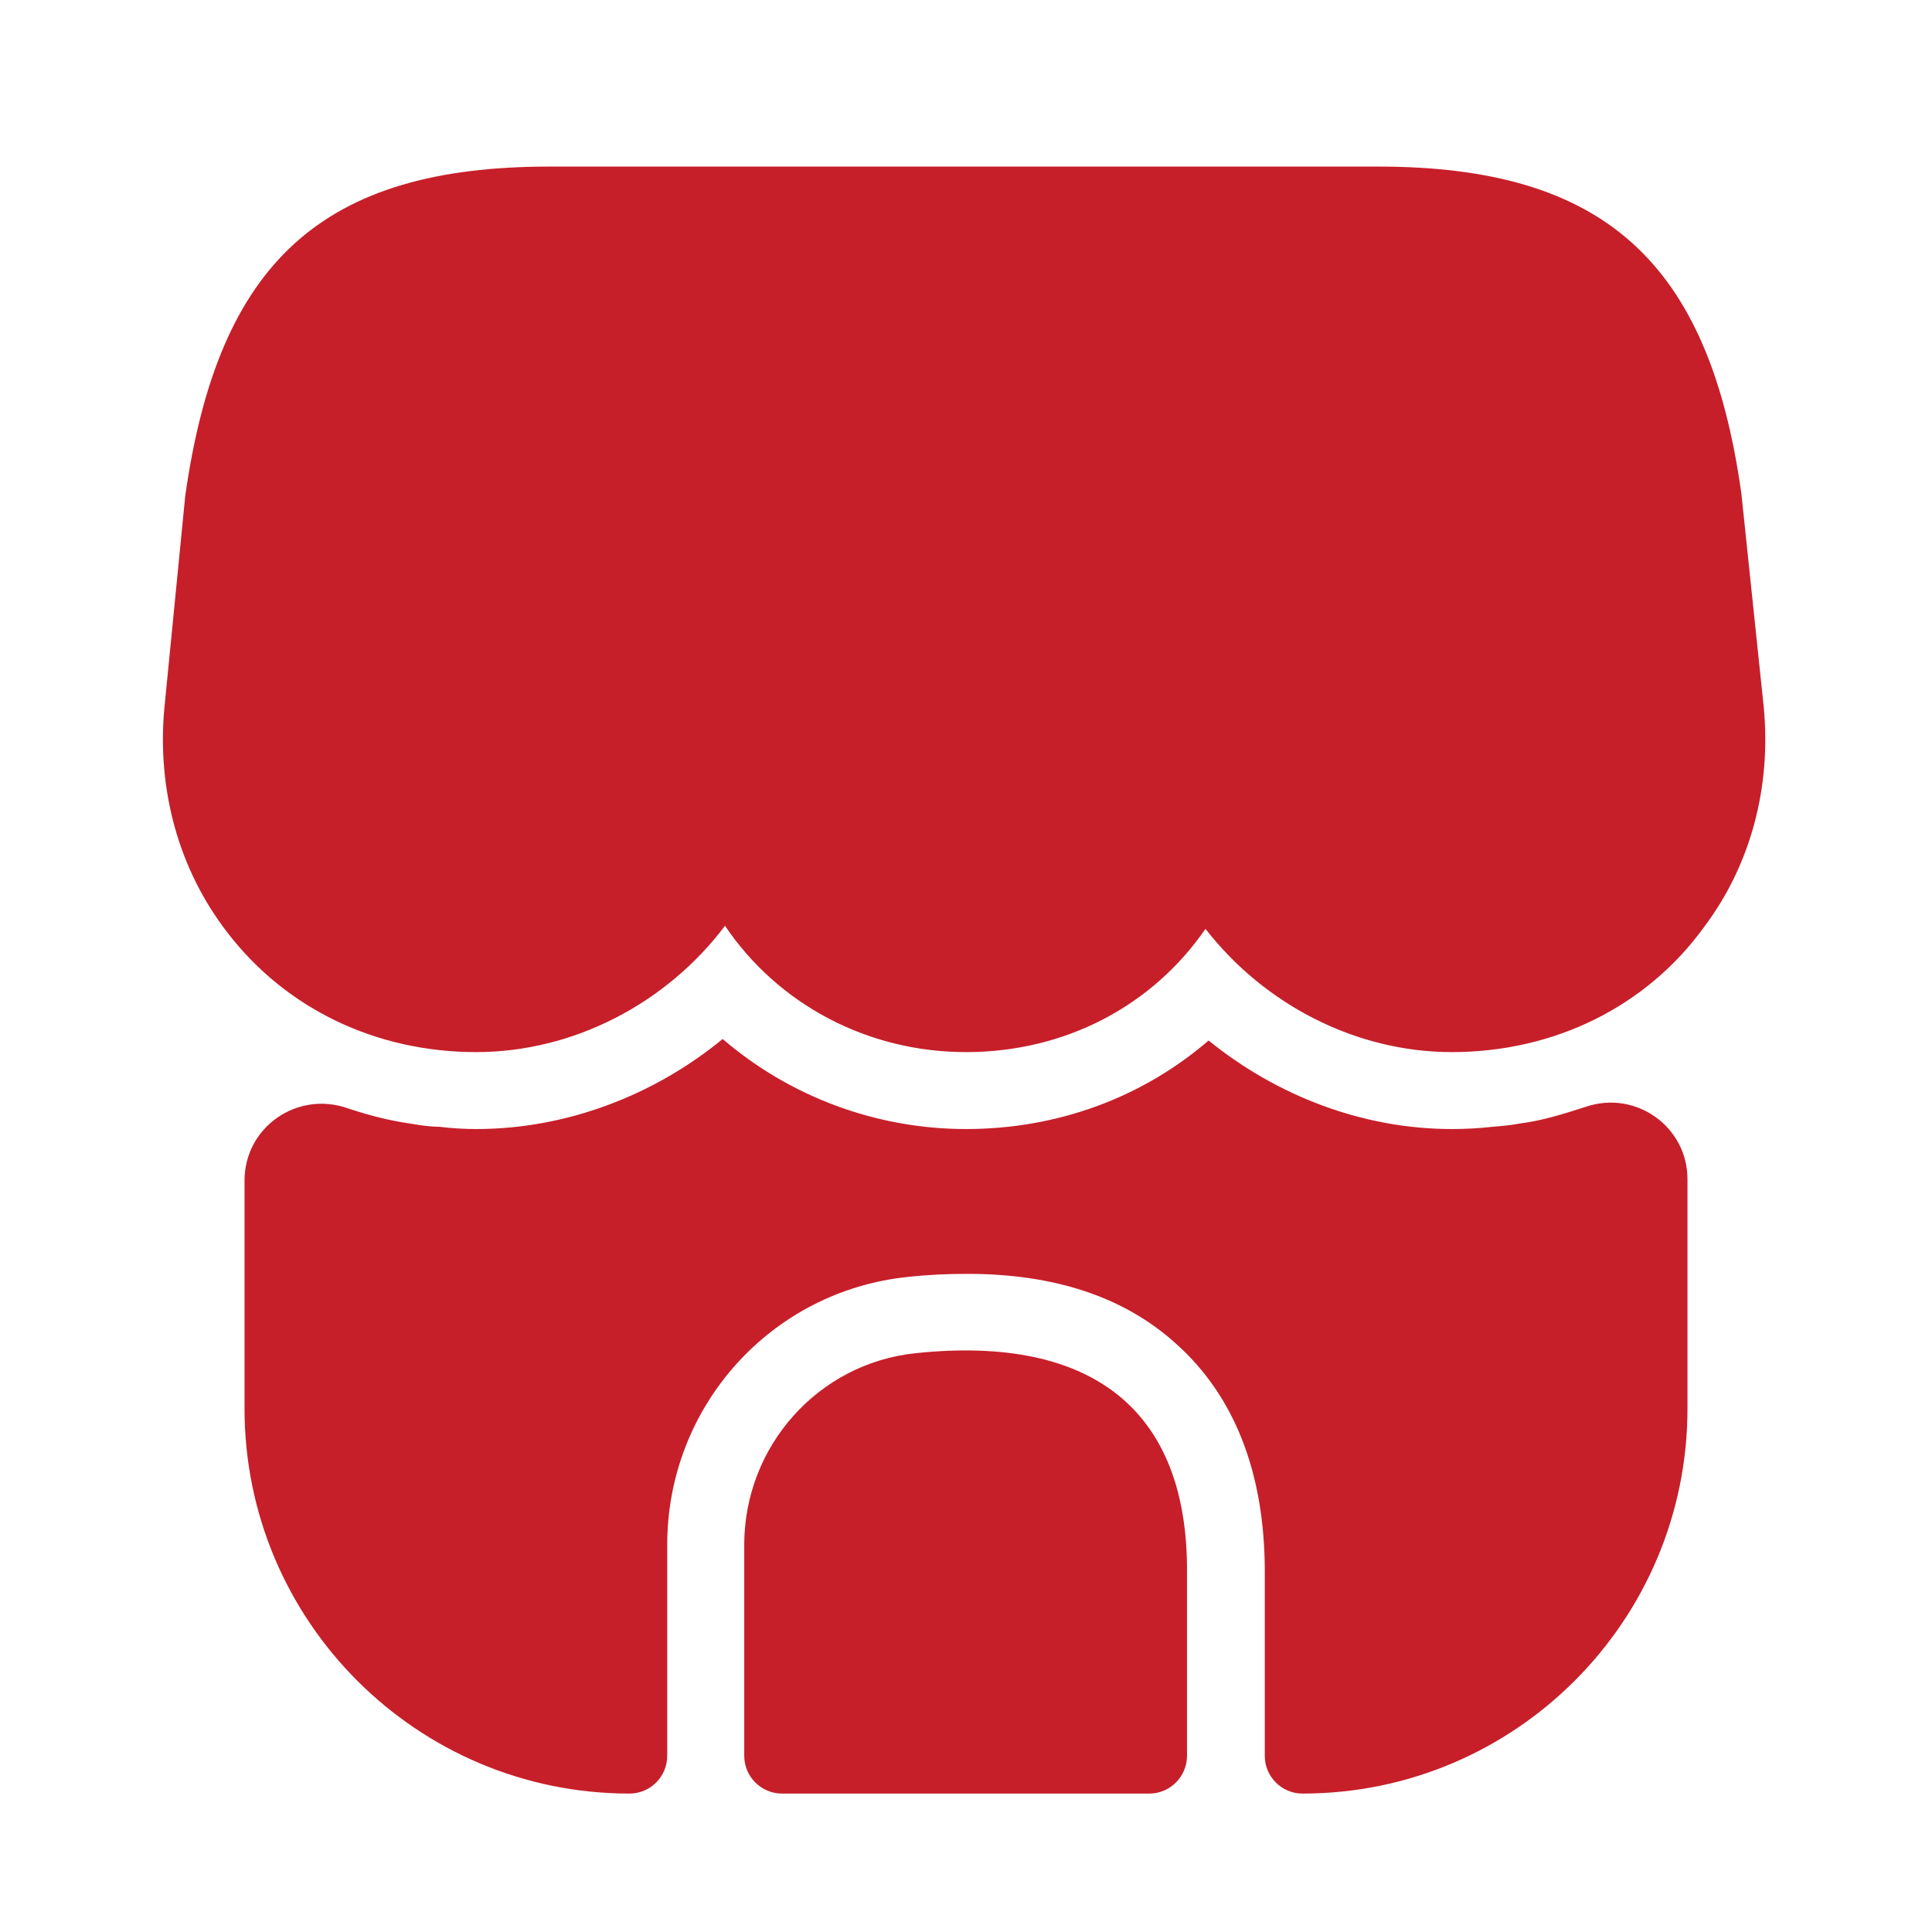 <svg width="23" height="23" viewBox="0 0 23 23" fill="none" xmlns="http://www.w3.org/2000/svg">
<path d="M20.997 8.418L20.731 5.879C20.346 3.11 19.09 1.983 16.404 1.983H14.241H12.884H10.097H8.741H6.541C3.846 1.983 2.599 3.11 2.205 5.906L1.957 8.427C1.866 9.408 2.132 10.361 2.709 11.104C3.406 12.011 4.478 12.525 5.67 12.525C6.825 12.525 7.934 11.947 8.631 11.021C9.254 11.947 10.317 12.525 11.5 12.525C12.682 12.525 13.718 11.975 14.351 11.058C15.057 11.965 16.147 12.525 17.284 12.525C18.503 12.525 19.603 11.984 20.291 11.03C20.841 10.297 21.088 9.371 20.997 8.418Z" fill="#C61F2A"/>
<path d="M10.904 16.109C9.74 16.228 8.86 17.218 8.86 18.391V20.903C8.86 21.15 9.062 21.352 9.309 21.352H13.682C13.929 21.352 14.131 21.15 14.131 20.903V18.712C14.14 16.796 13.013 15.889 10.904 16.109Z" fill="#C61F2A"/>
<path d="M20.089 14.037V16.769C20.089 19.299 18.036 21.352 15.506 21.352C15.258 21.352 15.057 21.151 15.057 20.903V18.712C15.057 17.539 14.699 16.622 14.003 15.999C13.388 15.44 12.554 15.165 11.518 15.165C11.289 15.165 11.06 15.174 10.813 15.201C9.181 15.366 7.943 16.741 7.943 18.391V20.903C7.943 21.151 7.742 21.352 7.494 21.352C4.964 21.352 2.911 19.299 2.911 16.769V14.056C2.911 13.414 3.543 12.983 4.139 13.194C4.387 13.276 4.634 13.341 4.891 13.377C5.001 13.396 5.12 13.414 5.23 13.414C5.377 13.432 5.523 13.441 5.67 13.441C6.733 13.441 7.778 13.047 8.603 12.369C9.392 13.047 10.418 13.441 11.5 13.441C12.591 13.441 13.599 13.066 14.388 12.387C15.213 13.056 16.239 13.441 17.284 13.441C17.449 13.441 17.614 13.432 17.77 13.414C17.88 13.405 17.981 13.396 18.082 13.377C18.366 13.341 18.623 13.258 18.879 13.176C19.475 12.974 20.089 13.414 20.089 14.037Z" fill="#C61F2A"/>
</svg>
